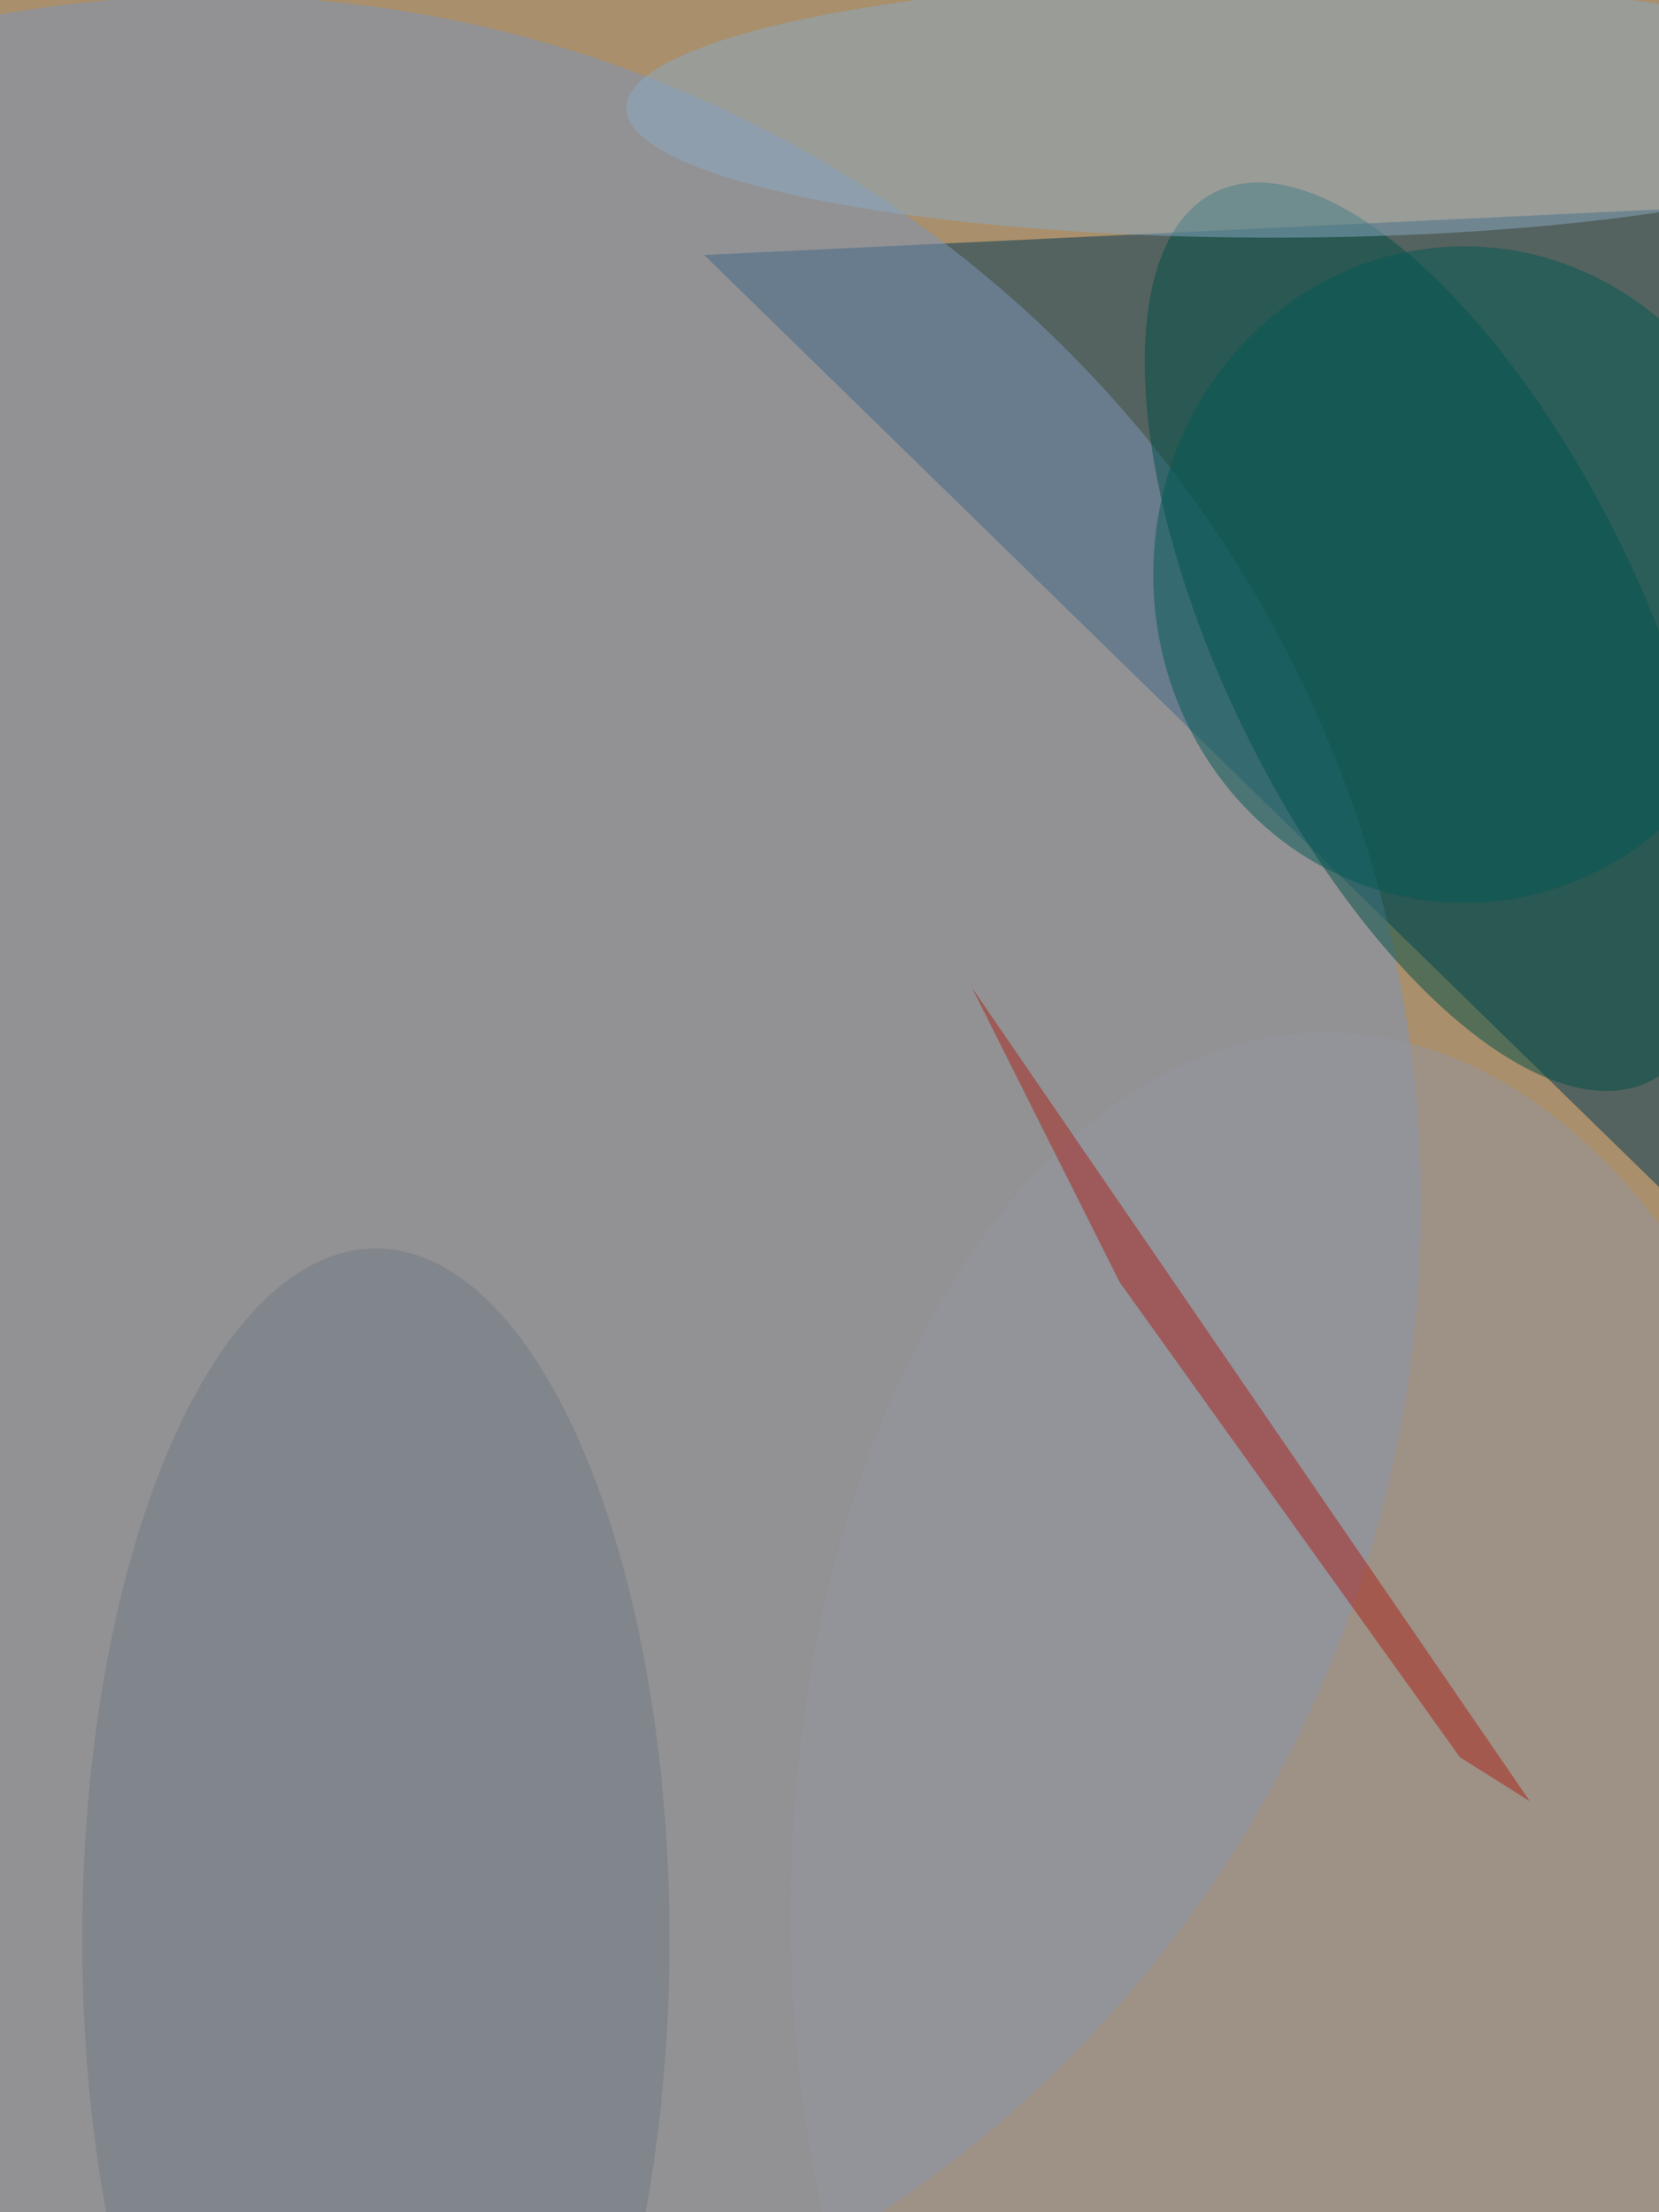 <svg xmlns="http://www.w3.org/2000/svg" width="300" height="400"><g filter="blur(12px)"><rect width="200%" height="200%" x="-50%" y="-50%" fill="#a98f6b"/><rect width="100%" height="100%" fill="#a98f6b"/><g fill-opacity=".5" transform="translate(.8 .8)scale(1.562)"><path fill="#003854" d="m81 29 125 122 1-128z"/><circle cx="24" cy="139" r="140" fill="#7c97bf"/><circle r="1" fill="#004f46" transform="matrix(21.852 -10.658 25.112 51.487 165.3 73.2)"/><ellipse cx="153" cy="221" fill="#9594a0" rx="62" ry="102"/><ellipse cx="147" cy="12" fill="#8babc4" rx="75" ry="15"/><ellipse cx="43" cy="224" fill="#717a84" rx="34" ry="80"/><ellipse cx="169" cy="66" fill="#035855" rx="36" ry="38"/><path fill="#aa231b" d="m112 113.8 17.1 34.1 39.4 55 8.1 5.1z"/></g></g></svg>
